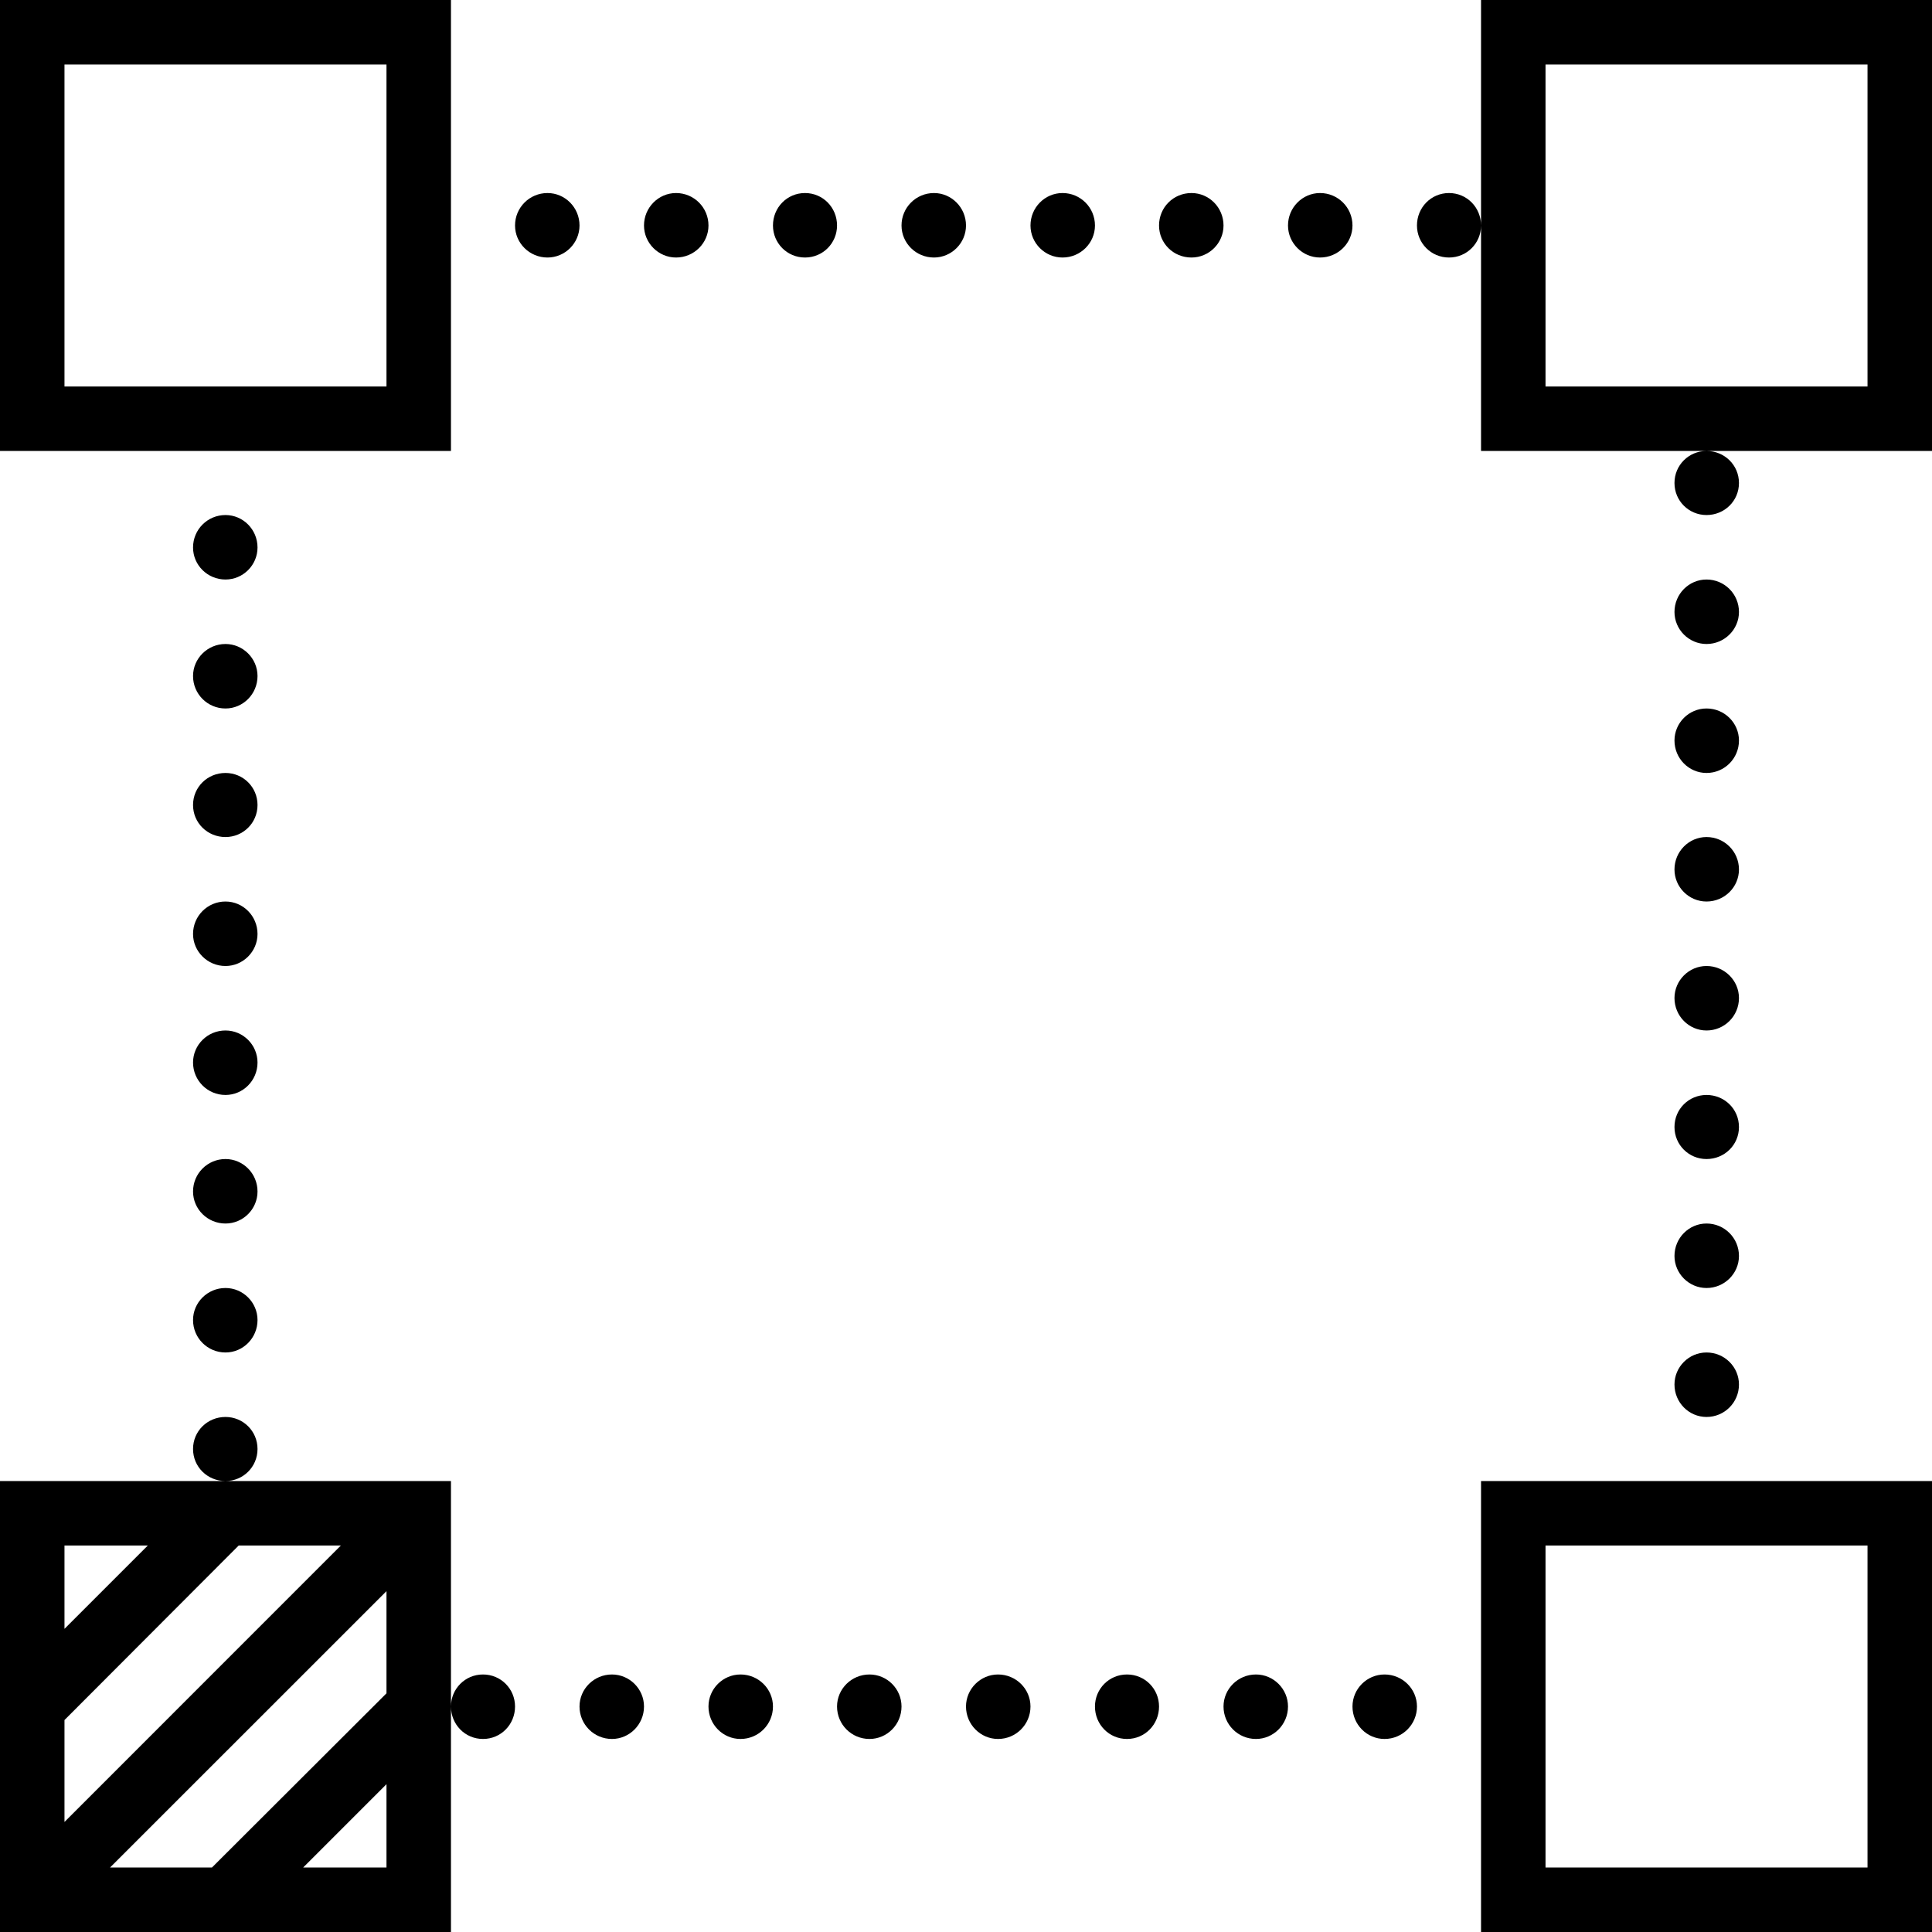 <svg xmlns="http://www.w3.org/2000/svg" width="32" height="32" viewBox="0 0 24 24">
    <path d="M5.602 5.602L5.602 0 0 0 0 5.602zM.801.801L4.801.801 4.801 4.801.801 4.801zM5.602 18.398L0 18.398 0 24 5.602 24zM4.801 21.035L2.633 23.199 1.367 23.199 4.801 19.766zM.801 21.367L2.965 19.199 4.234 19.199.801 22.633zM1.836 19.199L.801 20.234.801 19.199zM3.766 23.199L4.801 22.164 4.801 23.199zM18.398 0L18.398 5.602 24 5.602 24 0zM23.199 4.801L19.199 4.801 19.199.801 23.199.801zM18.398 18.398L18.398 24 24 24 24 18.398zM23.199 23.199L19.199 23.199 19.199 19.199 23.199 19.199zM8.801 2.801C8.801 3.02 8.621 3.199 8.398 3.199 8.18 3.199 8 3.02 8 2.801 8 2.578 8.18 2.398 8.398 2.398 8.621 2.398 8.801 2.578 8.801 2.801zM8 21.199C8 21.422 7.82 21.602 7.602 21.602 7.379 21.602 7.199 21.422 7.199 21.199 7.199 20.98 7.379 20.801 7.602 20.801 7.82 20.801 8 20.98 8 21.199zM7.199 2.801C7.199 3.02 7.02 3.199 6.801 3.199 6.578 3.199 6.398 3.02 6.398 2.801 6.398 2.578 6.578 2.398 6.801 2.398 7.02 2.398 7.199 2.578 7.199 2.801zM3.199 11.602C3.199 11.82 3.02 12 2.801 12 2.578 12 2.398 11.82 2.398 11.602 2.398 11.379 2.578 11.199 2.801 11.199 3.02 11.199 3.199 11.379 3.199 11.602zM3.199 16.398C3.199 16.621 3.02 16.801 2.801 16.801 2.578 16.801 2.398 16.621 2.398 16.398 2.398 16.18 2.578 16 2.801 16 3.02 16 3.199 16.18 3.199 16.398zM3.199 13.199C3.199 13.422 3.02 13.602 2.801 13.602 2.578 13.602 2.398 13.422 2.398 13.199 2.398 12.98 2.578 12.801 2.801 12.801 3.02 12.801 3.199 12.98 3.199 13.199zM9.602 21.199C9.602 21.422 9.422 21.602 9.199 21.602 8.98 21.602 8.801 21.422 8.801 21.199 8.801 20.98 8.98 20.801 9.199 20.801 9.422 20.801 9.602 20.98 9.602 21.199zM3.199 18C3.199 18.223 3.02 18.398 2.801 18.398 2.578 18.398 2.398 18.223 2.398 18 2.398 17.777 2.578 17.602 2.801 17.602 3.02 17.602 3.199 17.777 3.199 18zM3.199 14.801C3.199 15.02 3.02 15.199 2.801 15.199 2.578 15.199 2.398 15.02 2.398 14.801 2.398 14.578 2.578 14.398 2.801 14.398 3.02 14.398 3.199 14.578 3.199 14.801zM3.199 6.801C3.199 7.02 3.02 7.199 2.801 7.199 2.578 7.199 2.398 7.02 2.398 6.801 2.398 6.578 2.578 6.398 2.801 6.398 3.02 6.398 3.199 6.578 3.199 6.801zM3.199 10C3.199 10.223 3.02 10.398 2.801 10.398 2.578 10.398 2.398 10.223 2.398 10 2.398 9.777 2.578 9.602 2.801 9.602 3.02 9.602 3.199 9.777 3.199 10zM3.199 8.398C3.199 8.621 3.02 8.801 2.801 8.801 2.578 8.801 2.398 8.621 2.398 8.398 2.398 8.18 2.578 8 2.801 8 3.02 8 3.199 8.18 3.199 8.398zM6.398 21.199C6.398 21.422 6.223 21.602 6 21.602 5.777 21.602 5.602 21.422 5.602 21.199 5.602 20.98 5.777 20.801 6 20.801 6.223 20.801 6.398 20.98 6.398 21.199zM21.602 12.398C21.602 12.621 21.422 12.801 21.199 12.801 20.98 12.801 20.801 12.621 20.801 12.398 20.801 12.18 20.98 12 21.199 12 21.422 12 21.602 12.18 21.602 12.398zM21.602 9.199C21.602 9.422 21.422 9.602 21.199 9.602 20.98 9.602 20.801 9.422 20.801 9.199 20.801 8.98 20.98 8.801 21.199 8.801 21.422 8.801 21.602 8.98 21.602 9.199zM21.602 10.801C21.602 11.02 21.422 11.199 21.199 11.199 20.98 11.199 20.801 11.02 20.801 10.801 20.801 10.578 20.98 10.398 21.199 10.398 21.422 10.398 21.602 10.578 21.602 10.801zM21.602 7.602C21.602 7.82 21.422 8 21.199 8 20.98 8 20.801 7.82 20.801 7.602 20.801 7.379 20.98 7.199 21.199 7.199 21.422 7.199 21.602 7.379 21.602 7.602zM21.602 14C21.602 14.223 21.422 14.398 21.199 14.398 20.98 14.398 20.801 14.223 20.801 14 20.801 13.777 20.98 13.602 21.199 13.602 21.422 13.602 21.602 13.777 21.602 14zM21.602 6C21.602 6.223 21.422 6.398 21.199 6.398 20.98 6.398 20.801 6.223 20.801 6 20.801 5.777 20.98 5.602 21.199 5.602 21.422 5.602 21.602 5.777 21.602 6zM18.398 2.801C18.398 3.02 18.223 3.199 18 3.199 17.777 3.199 17.602 3.02 17.602 2.801 17.602 2.578 17.777 2.398 18 2.398 18.223 2.398 18.398 2.578 18.398 2.801zM21.602 17.199C21.602 17.422 21.422 17.602 21.199 17.602 20.98 17.602 20.801 17.422 20.801 17.199 20.801 16.98 20.98 16.801 21.199 16.801 21.422 16.801 21.602 16.98 21.602 17.199zM21.602 15.602C21.602 15.82 21.422 16 21.199 16 20.98 16 20.801 15.82 20.801 15.602 20.801 15.379 20.98 15.199 21.199 15.199 21.422 15.199 21.602 15.379 21.602 15.602zM16 21.199C16 21.422 15.82 21.602 15.602 21.602 15.379 21.602 15.199 21.422 15.199 21.199 15.199 20.98 15.379 20.801 15.602 20.801 15.82 20.801 16 20.98 16 21.199zM12 2.801C12 3.02 11.82 3.199 11.602 3.199 11.379 3.199 11.199 3.02 11.199 2.801 11.199 2.578 11.379 2.398 11.602 2.398 11.82 2.398 12 2.578 12 2.801zM17.602 21.199C17.602 21.422 17.422 21.602 17.199 21.602 16.98 21.602 16.801 21.422 16.801 21.199 16.801 20.98 16.98 20.801 17.199 20.801 17.422 20.801 17.602 20.98 17.602 21.199zM12.801 21.199C12.801 21.422 12.621 21.602 12.398 21.602 12.18 21.602 12 21.422 12 21.199 12 20.98 12.18 20.801 12.398 20.801 12.621 20.801 12.801 20.98 12.801 21.199zM11.199 21.199C11.199 21.422 11.02 21.602 10.801 21.602 10.578 21.602 10.398 21.422 10.398 21.199 10.398 20.98 10.578 20.801 10.801 20.801 11.02 20.801 11.199 20.98 11.199 21.199zM13.602 2.801C13.602 3.02 13.422 3.199 13.199 3.199 12.98 3.199 12.801 3.02 12.801 2.801 12.801 2.578 12.98 2.398 13.199 2.398 13.422 2.398 13.602 2.578 13.602 2.801zM14.398 21.199C14.398 21.422 14.223 21.602 14 21.602 13.777 21.602 13.602 21.422 13.602 21.199 13.602 20.98 13.777 20.801 14 20.801 14.223 20.801 14.398 20.98 14.398 21.199zM10.398 2.801C10.398 3.02 10.223 3.199 10 3.199 9.777 3.199 9.602 3.02 9.602 2.801 9.602 2.578 9.777 2.398 10 2.398 10.223 2.398 10.398 2.578 10.398 2.801zM16.801 2.801C16.801 3.02 16.621 3.199 16.398 3.199 16.18 3.199 16 3.02 16 2.801 16 2.578 16.18 2.398 16.398 2.398 16.621 2.398 16.801 2.578 16.801 2.801zM14.801 2.398C14.574 2.398 14.398 2.578 14.398 2.801 14.398 3.02 14.574 3.199 14.801 3.199 15.02 3.199 15.199 3.02 15.199 2.801 15.199 2.578 15.02 2.398 14.801 2.398zM14.801 2.398"/>
</svg>
